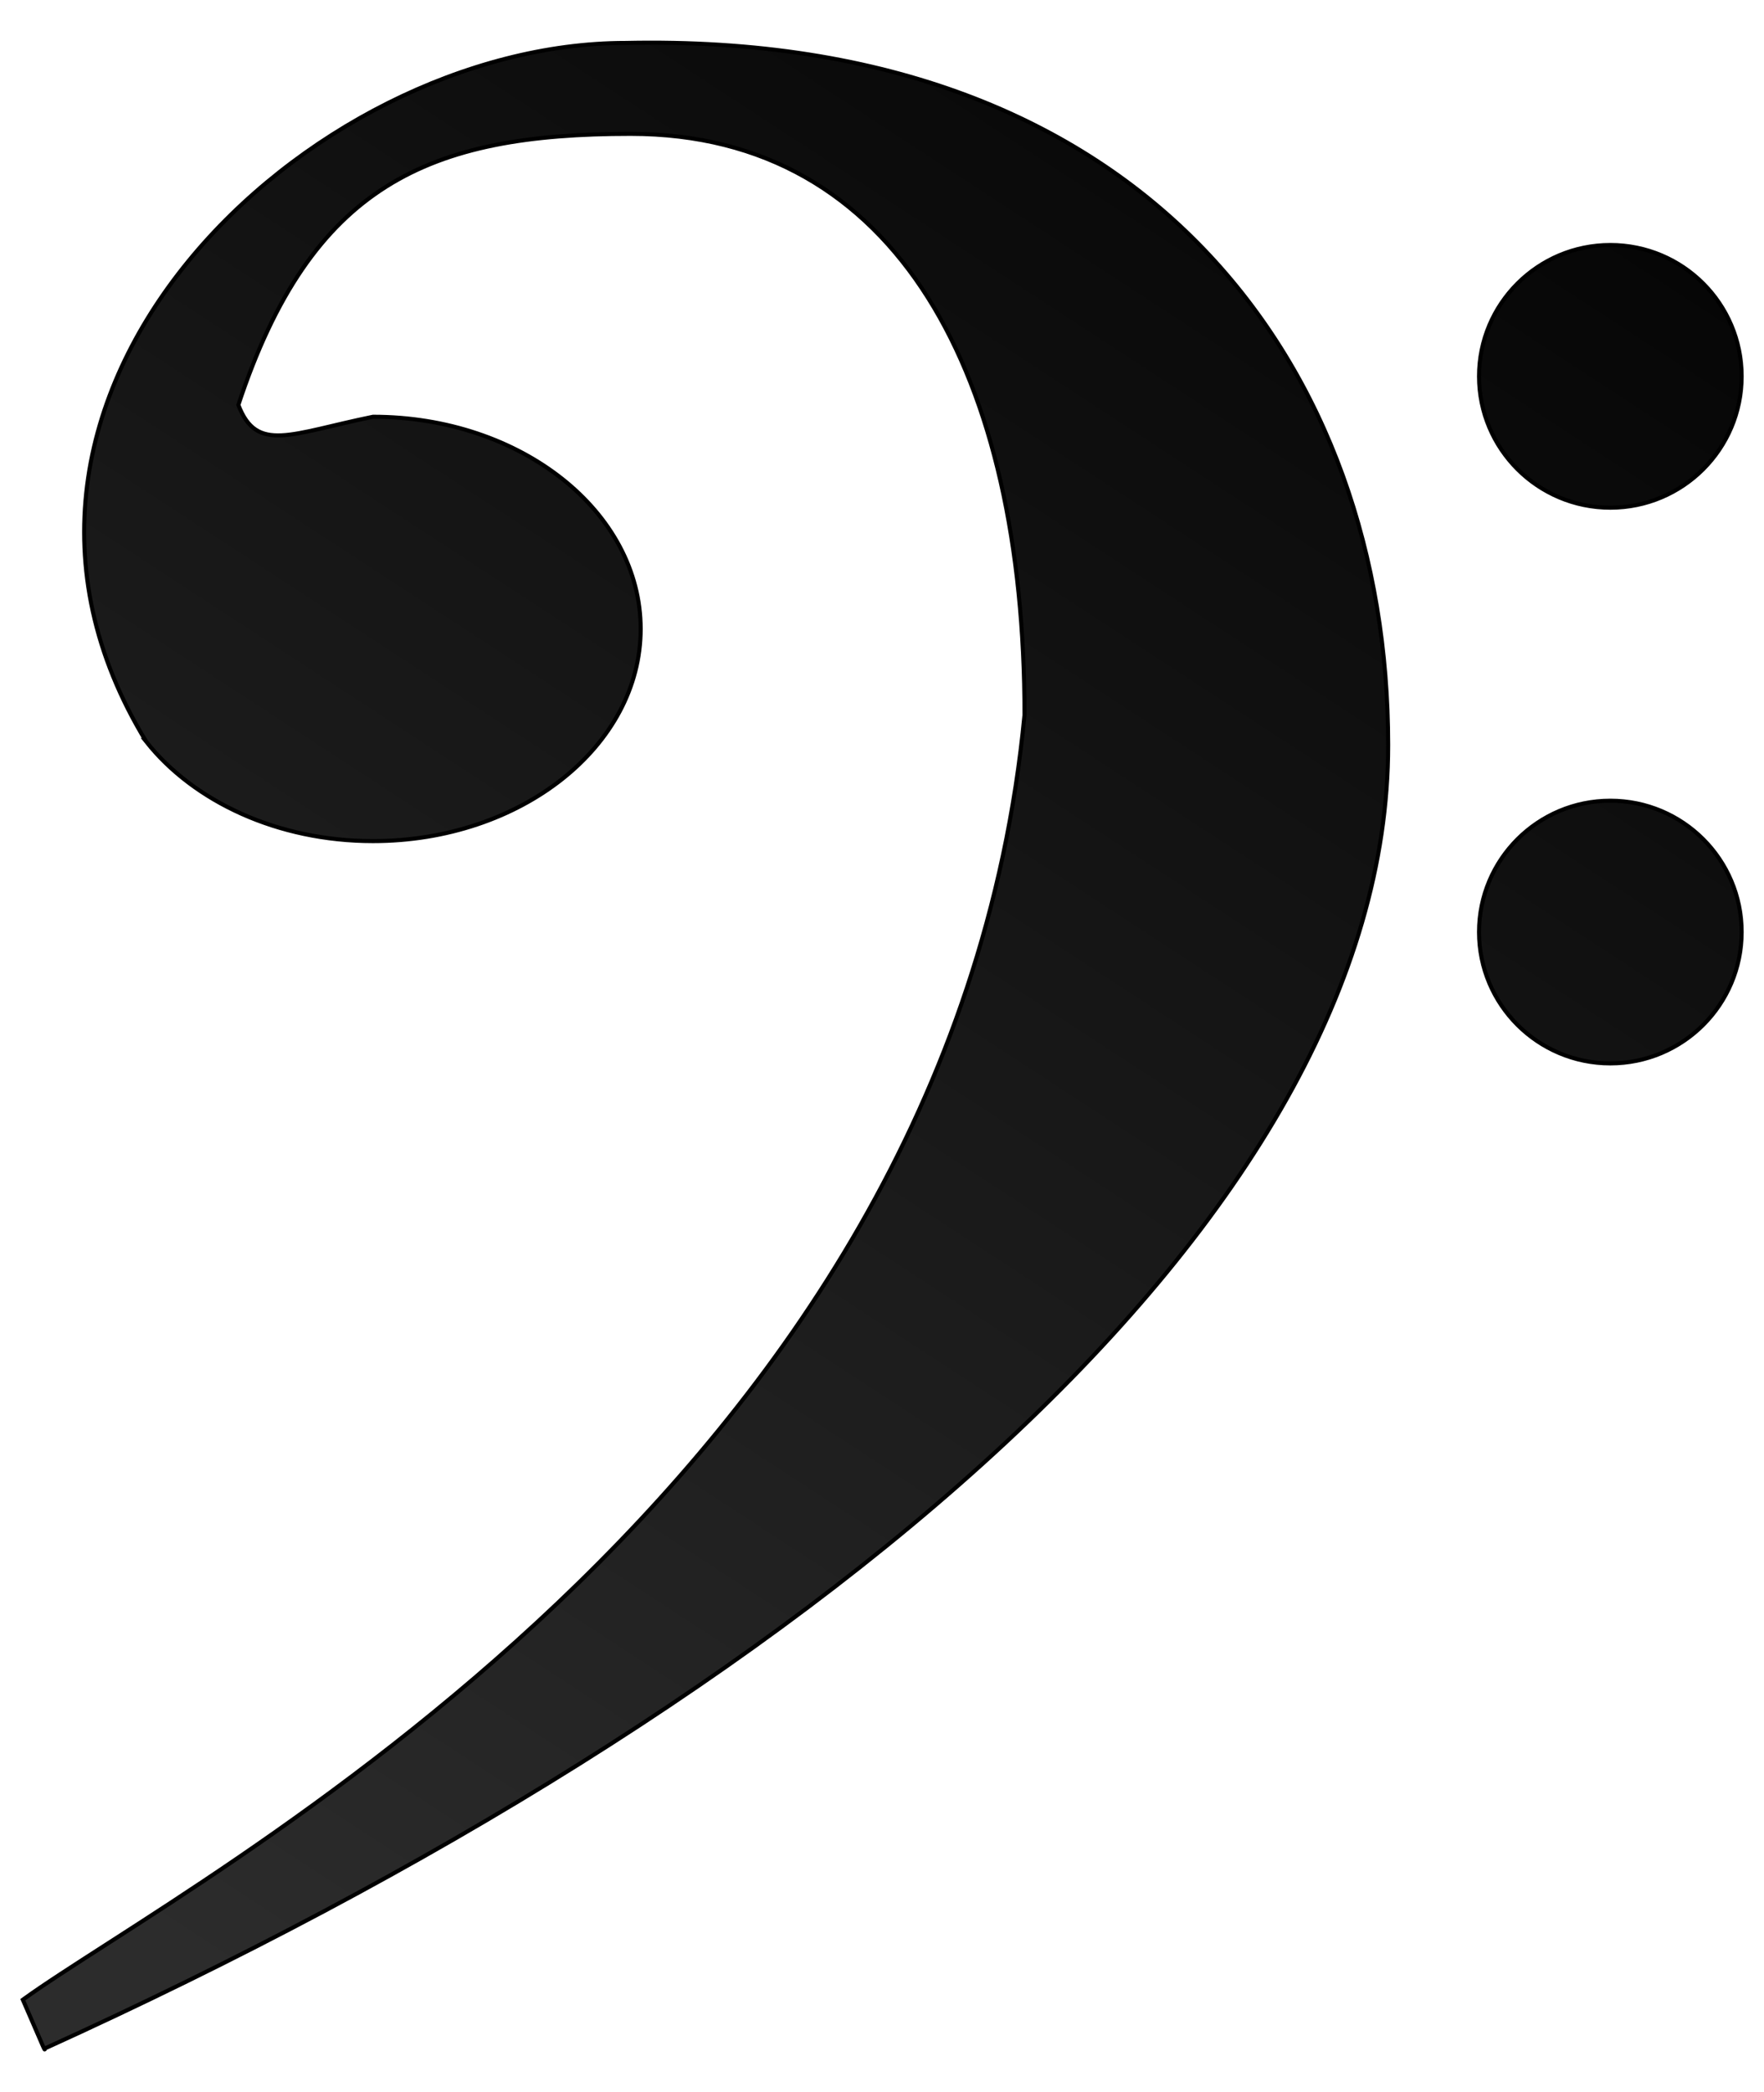 <?xml version="1.0" encoding="UTF-8" standalone="no"?>
<svg
   xmlns:dc="http://purl.org/dc/elements/1.1/"
   xmlns:cc="http://creativecommons.org/ns#"
   xmlns:rdf="http://www.w3.org/1999/02/22-rdf-syntax-ns#"
   xmlns:svg="http://www.w3.org/2000/svg"
   xmlns="http://www.w3.org/2000/svg"
   xmlns:sodipodi="http://sodipodi.sourceforge.net/DTD/sodipodi-0.dtd"
   xmlns:inkscape="http://www.inkscape.org/namespaces/inkscape"
   height="514.84"
   width="434.22"
   version="1.1"
   viewBox="0 0 434.219 514.838"
   id="svg2"
   inkscape:version="0.91 r13725"
   sodipodi:docname="bassclef.svg">
  <sodipodi:namedview
     pagecolor="#ffffff"
     bordercolor="#666666"
     borderopacity="1"
     objecttolerance="10"
     gridtolerance="10"
     guidetolerance="10"
     inkscape:pageopacity="0"
     inkscape:pageshadow="2"
     inkscape:window-width="847"
     inkscape:window-height="480"
     id="namedview17"
     showgrid="false"
     fit-margin-top="10"
     fit-margin-left="5"
     fit-margin-right="5"
     fit-margin-bottom="10"
     inkscape:zoom="0.47692184"
     inkscape:cx="217.11266"
     inkscape:cy="257.41565"
     inkscape:window-x="0"
     inkscape:window-y="0"
     inkscape:window-maximized="0"
     inkscape:current-layer="svg2" />
  <title
     id="title4">Bass Clef</title>
  <defs
     id="defs6">
    <linearGradient
       id="linearGradient3770"
       x1="-543.25"
       gradientUnits="userSpaceOnUse"
       x2="-190.88"
       gradientTransform="translate(729.67,-22.021)"
       y1="770.94"
       y2="231.09">
      <stop
         stop-opacity=".826"
         offset="0"
         id="stop9" />
      <stop
         offset="1"
         id="stop11" />
    </linearGradient>
  </defs>
  <g
     transform="translate(-154.877,-268.756)"
     id="g13">
    <path
       d="m 190.85,451.25 c 11.661,14.719 32.323,24.491 55.844,24.491 36.401,0 65.889,-23.372 65.889,-52.214 0,-28.842 -29.488,-52.214 -65.889,-52.214 -20.314,4.152 -28.593,9.001 -33.143,-2.909 17.976,-54.327 46.918,-66.709 96.546,-66.709 65.914,0 96.969,59.897 96.969,142.97 -18.225,190.63 -205.95,286.75 -246.57,316.19 5.694,13.103 5.395,12.631 5.395,12.009 189.78,-86.203 330.69,-204.43 330.69,-320.74 0,-92.419 -58.579,-175.59 -187.72,-172.8 -77.575,0 -170.32,86.203 -118,171.93 z m 328.1,-89.88 c 0,17.852 14.471,32.323 32.323,32.323 17.852,0 32.323,-14.471 32.323,-32.323 0,-17.852 -14.471,-32.323 -32.323,-32.323 -17.852,0 -32.323,14.471 -32.323,32.323 z m 0,136.75 c 0,17.852 14.471,32.323 32.323,32.323 17.852,0 32.323,-14.471 32.323,-32.323 0,-17.852 -14.471,-32.323 -32.323,-32.323 -17.852,0 -32.323,14.471 -32.323,32.323 z"
       id="path15"
       inkscape:connector-curvature="0"
       style="fill:url(#linearGradient3770);fill-rule:evenodd;stroke:#000000" />
  </g>
</svg>

